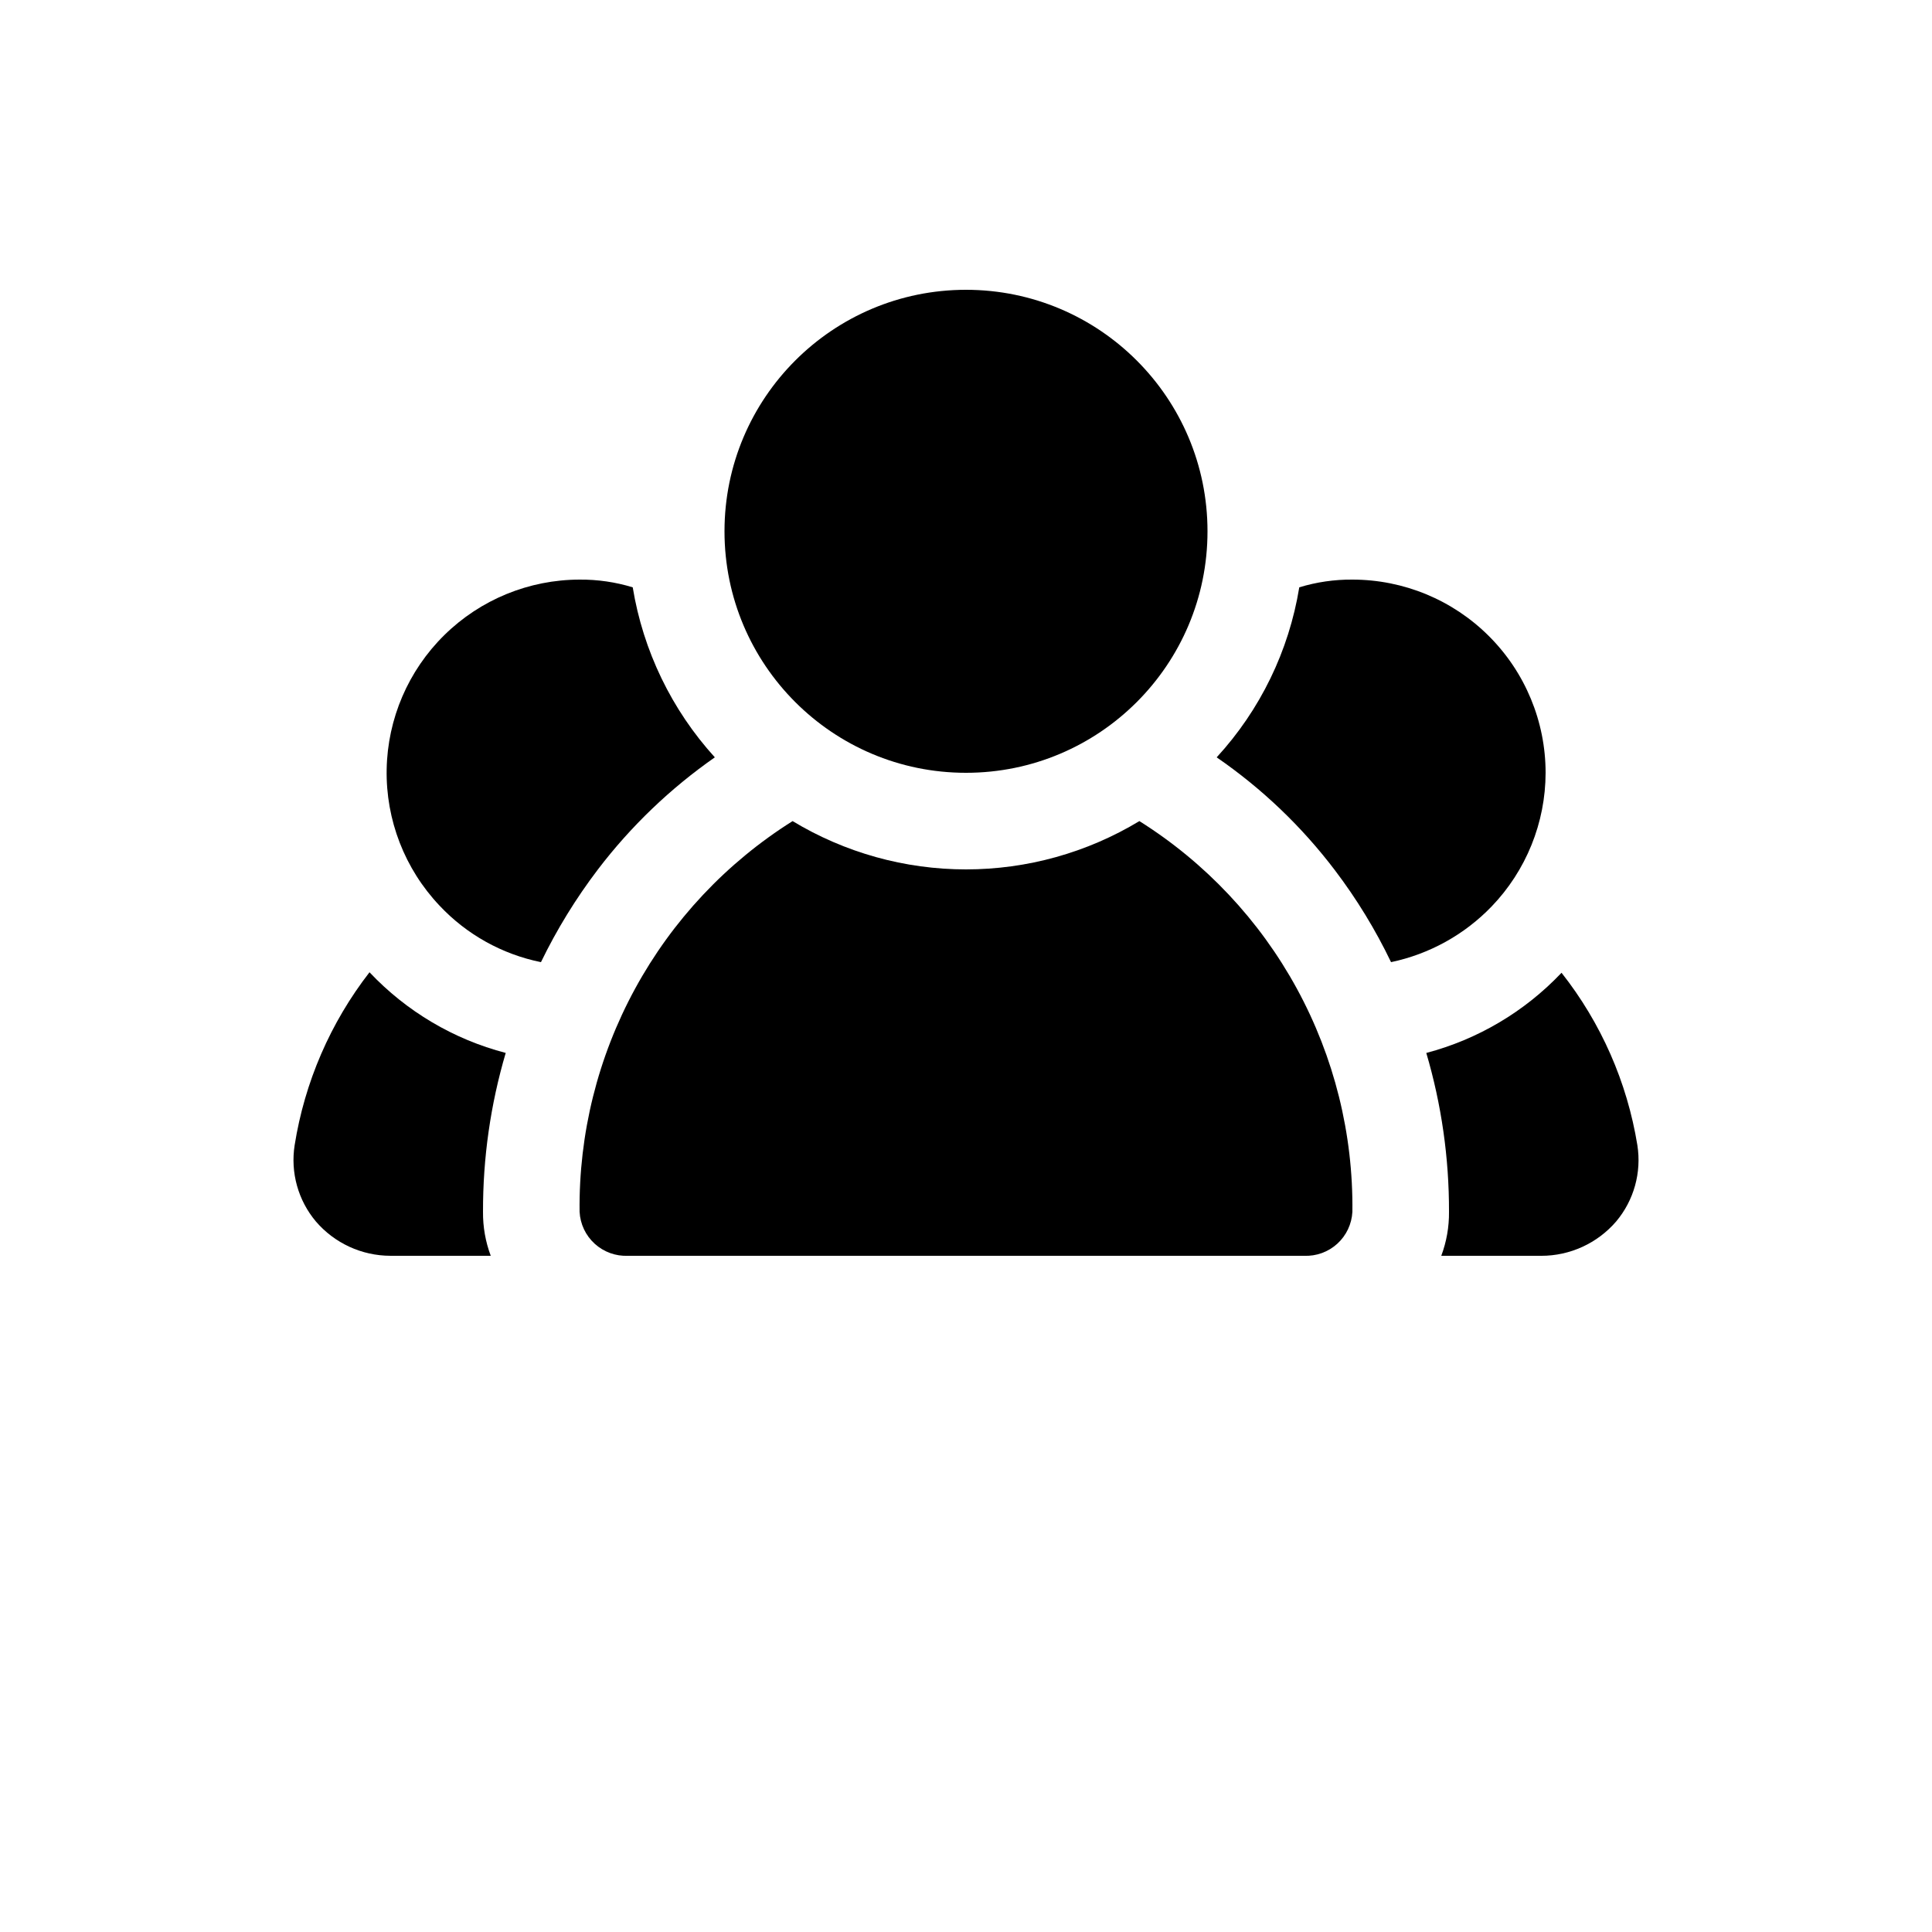 <svg version="1.1" viewBox="0 0 700 700" xmlns="http://www.w3.org/2000/svg">
    <g>
        <path d="m437.5 192.5c0 48.324-39.176 87.5-87.5 87.5s-87.5-39.176-87.5-87.5 39.176-87.5 87.5-87.5 87.5 39.176 87.5 87.5"/>
        <path d="m412.82 297.5c-18.957 11.449-40.68 17.5-62.824 17.5s-43.867-6.051-62.824-17.5c-23.906 15.023-43.555 35.926-57.066 60.715-13.512 24.789-20.438 52.629-20.109 80.859 0.23 4.426 2.199 8.578 5.477 11.562 3.277 2.981 7.598 4.551 12.023 4.363h245c4.426 0.188 8.746-1.383 12.023-4.363 3.277-2.984 5.246-7.137 5.477-11.562 0.328-28.23-6.598-56.07-20.109-80.859-13.512-24.789-33.16-45.691-57.066-60.715z"/>
        <path d="m259 274.4c-15.66-17.227-25.992-38.621-29.75-61.598-6.238-1.91-12.727-2.852-19.25-2.801-18.336 0.023-35.93 7.234-49 20.094-13.074 12.855-20.578 30.324-20.906 48.656s6.551 36.062 19.156 49.375c9.832 10.469 22.676 17.625 36.75 20.477 5.754-11.859 12.672-23.113 20.648-33.602 11.93-15.645 26.219-29.34 42.352-40.602z"/>
        <path d="m133.88 352.27c-14.176 18.266-23.504 39.816-27.125 62.652-1.559 9.895 1.25 19.984 7.699 27.648 6.754 7.859 16.59 12.395 26.949 12.426h36.402c-1.906-5.09-2.856-10.488-2.801-15.926-0.055-19.488 2.715-38.879 8.227-57.574-18.871-4.914-35.973-15.043-49.352-29.227z"/>
        <path d="m560 280c0-18.566-7.375-36.371-20.504-49.496-13.125-13.129-30.93-20.504-49.496-20.504-6.523-0.051-13.012 0.891-19.25 2.801-3.746 23.016-14.148 44.43-29.926 61.598 16.387 11.277 30.863 25.102 42.875 40.953 7.867 10.371 14.668 21.512 20.301 33.25 13.875-2.914 26.555-9.926 36.398-20.125 12.551-13.023 19.574-30.395 19.602-48.477z"/>
        <path d="m593.25 414.93c-3.699-22.82-13.156-44.324-27.477-62.477l-0.176 0.176h0.004c-13.289 13.961-30.191 23.957-48.828 28.875 5.512 18.695 8.281 38.086 8.227 57.574 0.055 5.438-0.895 10.836-2.801 15.926h36.227c10.418 0.008 20.324-4.531 27.125-12.426 6.449-7.664 9.258-17.754 7.699-27.648z"/>
    </g>
</svg>
